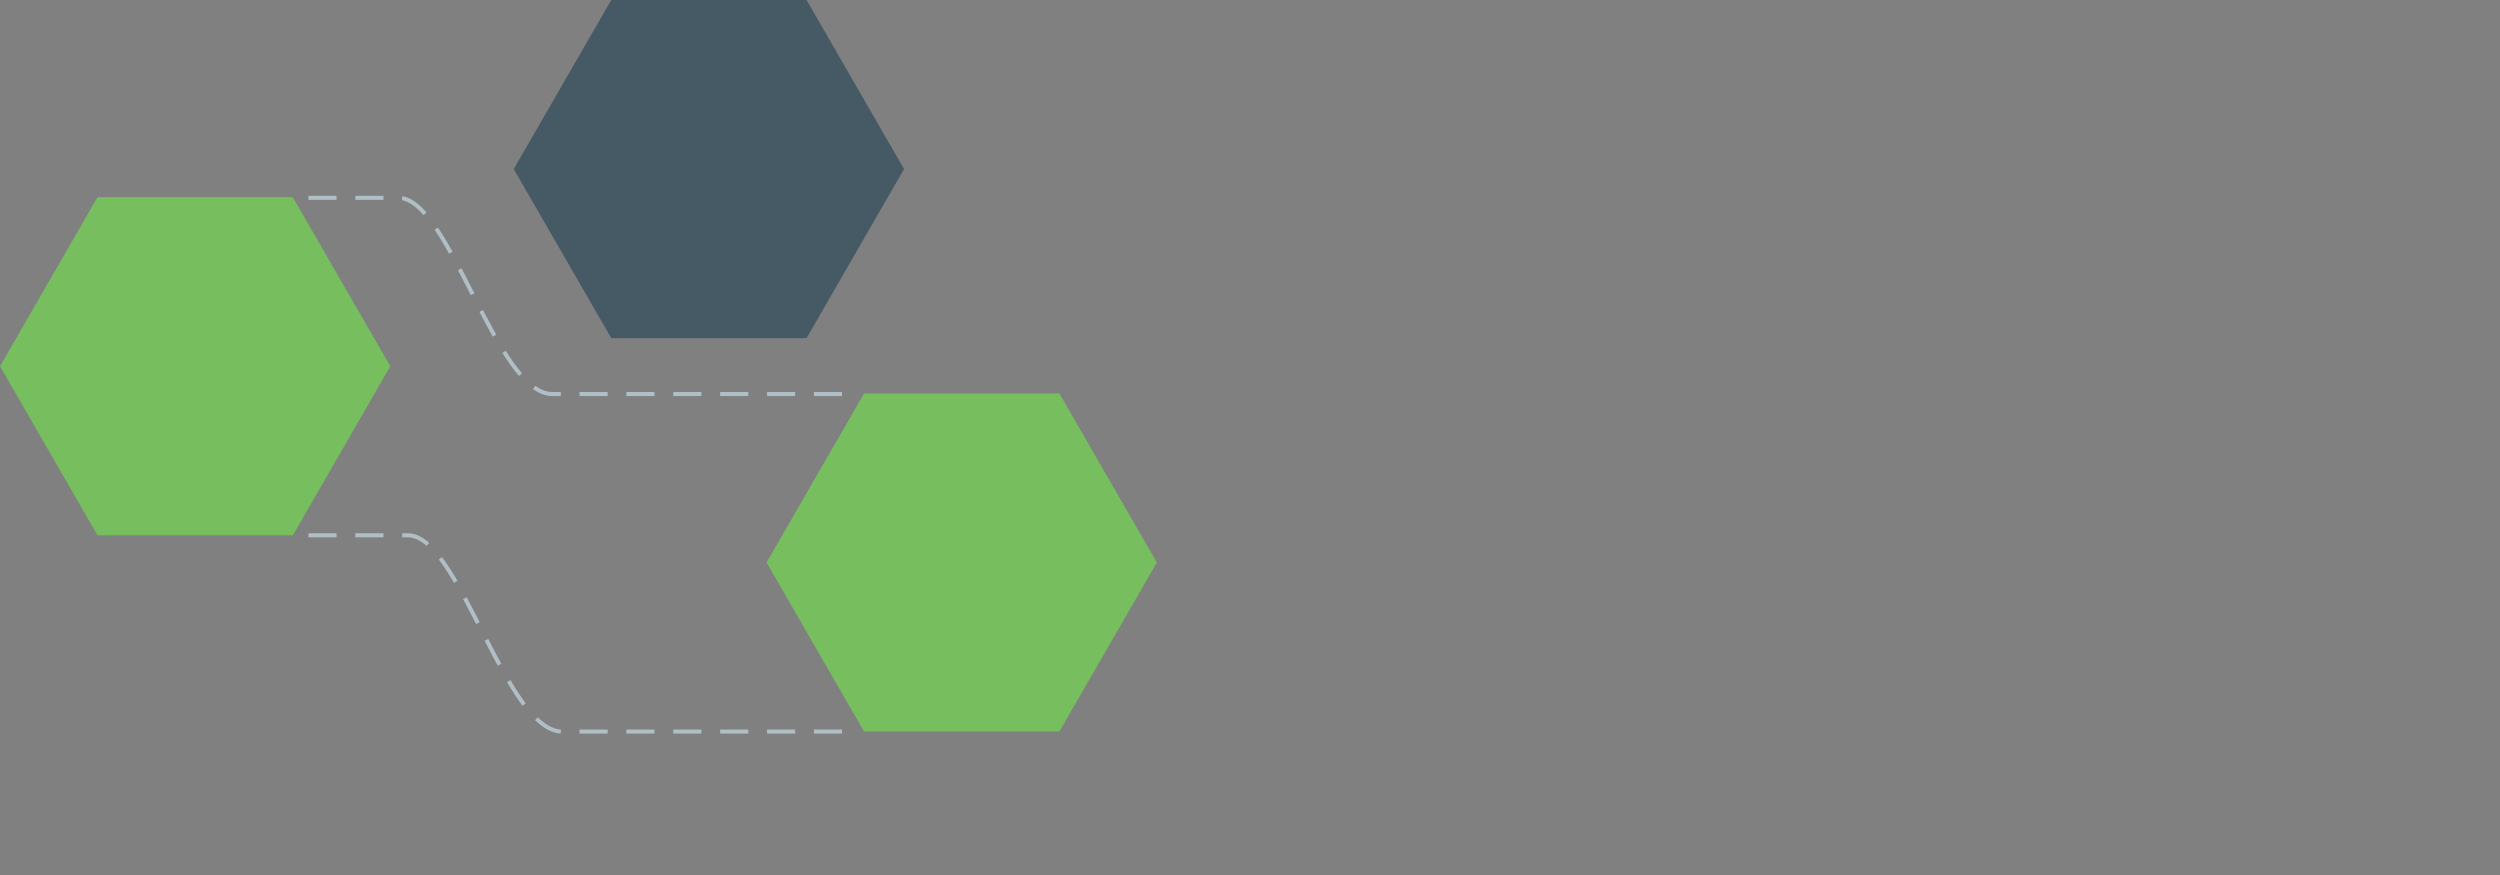 <svg xmlns="http://www.w3.org/2000/svg" viewBox="0 0 800 280"><rect x="0" y="0" width="800" height="280" fill="#808080" stroke="none"/><defs><style>.cls-1,.cls-3,.cls-5{fill:none;stroke-width:1.3px;}.cls-1,.cls-5{stroke:#b0bec5;}.cls-2{fill:#76be5e;}.cls-3{stroke:#fff;stroke-dasharray:8.88 6.22;}.cls-4{fill:#455a64;}.cls-5{stroke-dasharray:9 6;}</style></defs><title>Asset 2</title><g id="Layer_2" data-name="Layer 2"><g id="Layer_1-2" data-name="Layer 1"><path class="cls-1" d="M308.5,171.6l2.5-2.5"/><path class="cls-2" d="M31.2,171.3,0,117.2,31.2,63.1H93.7l31.2,54.1L93.7,171.3Z"/><path class="cls-3" d="M207.3,10.6l21.1,36.5"/><path class="cls-3" d="M226.9,63.8l-21.1,36.5"/><path class="cls-4" d="M195.6,108.2,164.4,54.1,195.6,0h62.5l31.2,54.1-31.2,54.1Z"/><polygon class="cls-2" points="276.5 234.1 245.3 180 276.5 125.9 339 125.9 370.2 180 339 234.1 276.5 234.1"/><path class="cls-5" d="M98.7,171.3h31.9c16.4,0,31.2,62.8,49.3,62.8h94.6"/><path class="cls-5" d="M98.7,63.3h28.8c16.4,0,31.2,62.8,49.3,62.8h94.4"/></g></g></svg>
